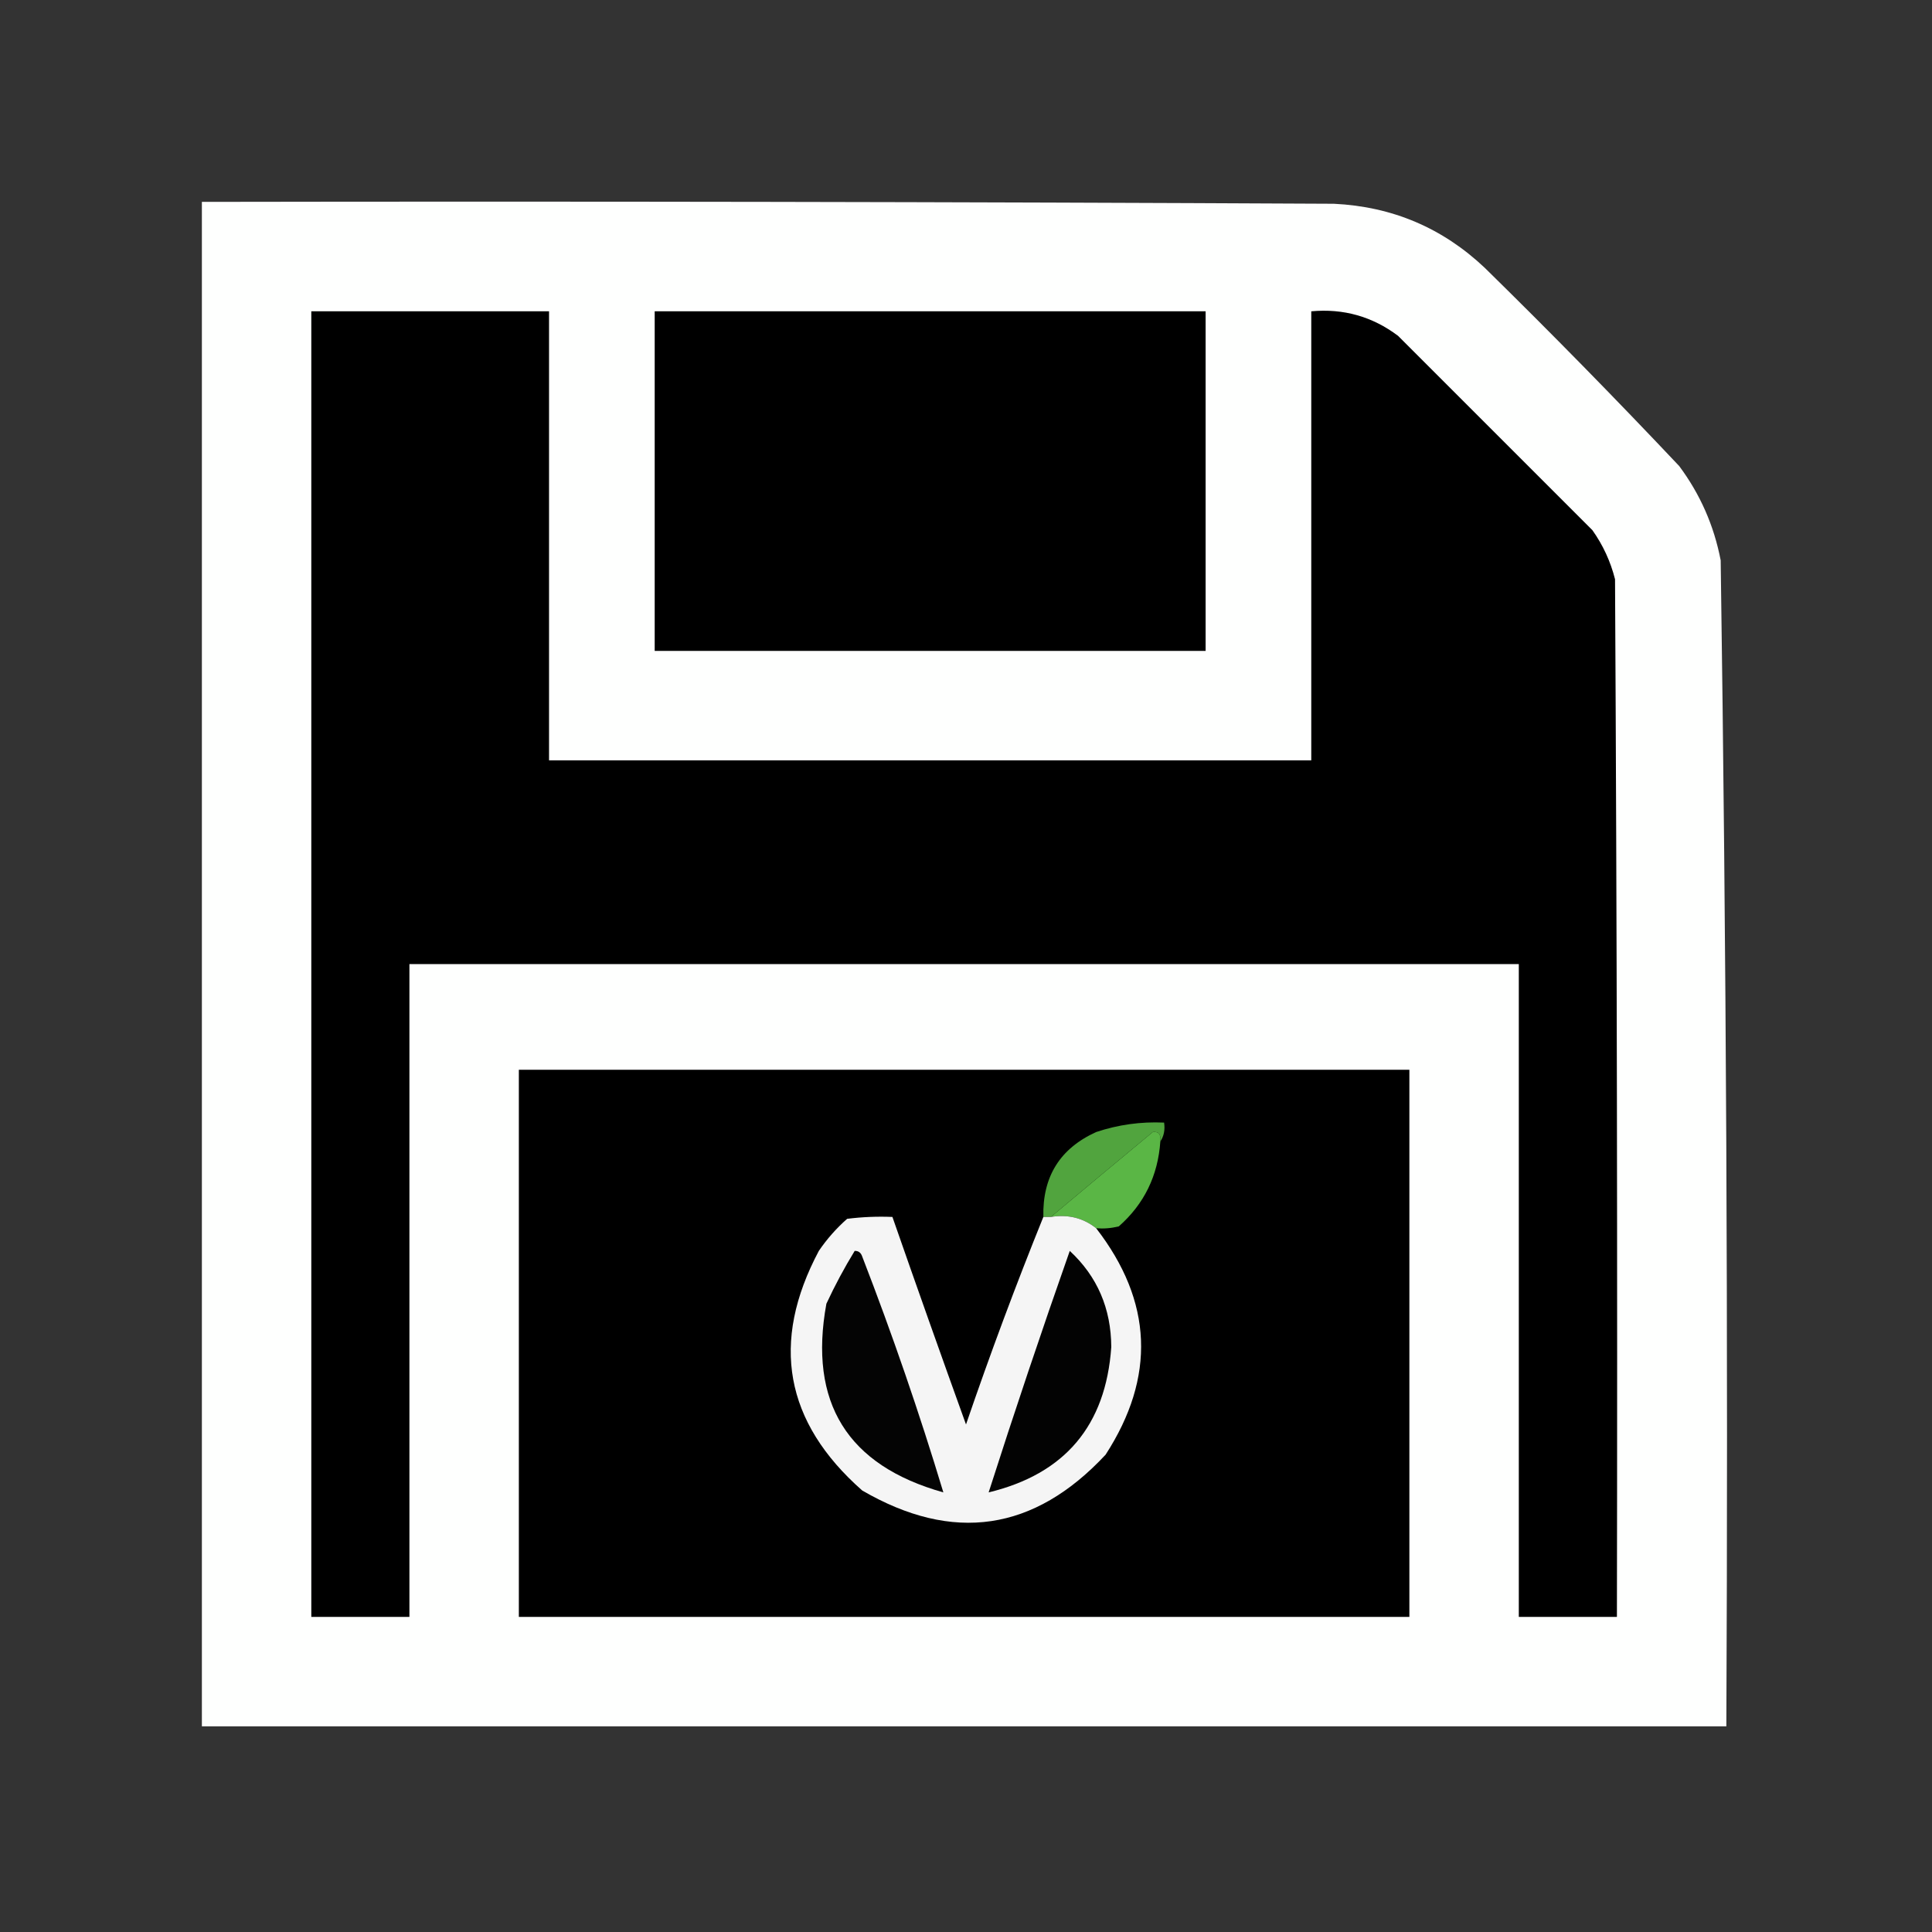 <?xml version="1.0" encoding="UTF-8"?>
<!DOCTYPE svg PUBLIC "-//W3C//DTD SVG 1.1//EN" "http://www.w3.org/Graphics/SVG/1.1/DTD/svg11.dtd">
<svg xmlns="http://www.w3.org/2000/svg" version="1.1" width="512px" height="512px" style="shape-rendering:geometricPrecision; text-rendering:geometricPrecision; image-rendering:optimizeQuality; fill-rule:evenodd; clip-rule:evenodd" xmlns:xlink="http://www.w3.org/1999/xlink">
<rect width="100%" height="100%" fill="#333333" stroke="none"/>
<g><path style="opacity:1" fill="#fefffe" d="M 53.5,53.5 C 153.501,53.333 253.501,53.5 353.5,54C 368.981,54.743 382.314,60.41 393.5,71C 411.029,88.195 428.196,105.695 445,123.5C 450.567,130.971 454.234,139.304 456,148.5C 457.482,251.477 457.982,354.477 457.5,457.5C 322.833,457.5 188.167,457.5 53.5,457.5C 53.5,322.833 53.5,188.167 53.5,53.5 Z"/></g>
<g><path style="opacity:1" fill="#000000" d="M 82.5,82.5 C 103.5,82.5 124.5,82.5 145.5,82.5C 145.5,122.167 145.5,161.833 145.5,201.5C 212.833,201.5 280.167,201.5 347.5,201.5C 347.5,161.833 347.5,122.167 347.5,82.5C 356.027,81.714 363.693,83.881 370.5,89C 387.667,106.167 404.833,123.333 422,140.5C 424.804,144.443 426.804,148.777 428,153.5C 428.5,245.166 428.667,336.833 428.5,428.5C 419.833,428.5 411.167,428.5 402.5,428.5C 402.5,370.833 402.5,313.167 402.5,255.5C 304.5,255.5 206.5,255.5 108.5,255.5C 108.5,313.167 108.5,370.833 108.5,428.5C 99.833,428.5 91.167,428.5 82.5,428.5C 82.5,313.167 82.5,197.833 82.5,82.5 Z"/></g>
<g><path style="opacity:1" fill="#000000" d="M 173.5,82.5 C 222.167,82.5 270.833,82.5 319.5,82.5C 319.5,112.5 319.5,142.5 319.5,172.5C 270.833,172.5 222.167,172.5 173.5,172.5C 173.5,142.5 173.5,112.5 173.5,82.5 Z"/></g>
<g><path style="opacity:1" fill="#000000" d="M 137.5,283.5 C 216.167,283.5 294.833,283.5 373.5,283.5C 373.5,331.833 373.5,380.167 373.5,428.5C 294.833,428.5 216.167,428.5 137.5,428.5C 137.5,380.167 137.5,331.833 137.5,283.5 Z"/></g>
<g><path style="opacity:1" fill="#51a43e" d="M 307.5,302.5 C 307.728,300.645 307.061,299.812 305.5,300C 296.429,307.518 287.429,315.018 278.5,322.5C 277.833,322.5 277.167,322.5 276.5,322.5C 276.237,311.847 280.904,304.347 290.5,300C 296.346,298.049 302.346,297.215 308.5,297.5C 308.784,299.415 308.451,301.081 307.5,302.5 Z"/></g>
<g><path style="opacity:1" fill="#5ab645" d="M 307.5,302.5 C 306.873,311.585 303.207,319.085 296.5,325C 294.527,325.495 292.527,325.662 290.5,325.5C 287.073,322.769 283.073,321.769 278.5,322.5C 287.429,315.018 296.429,307.518 305.5,300C 307.061,299.812 307.728,300.645 307.5,302.5 Z"/></g>
<g><path style="opacity:1" fill="#f5f5f5" d="M 276.5,322.5 C 277.167,322.5 277.833,322.5 278.5,322.5C 283.073,321.769 287.073,322.769 290.5,325.5C 305.493,344.902 306.327,364.902 293,385.5C 274.073,405.813 252.573,408.979 228.5,395C 207.946,376.895 204.113,355.728 217,331.5C 219.128,328.37 221.628,325.537 224.5,323C 228.486,322.501 232.486,322.334 236.5,322.5C 242.89,340.836 249.39,359.169 256,377.5C 262.371,358.875 269.204,340.541 276.5,322.5 Z"/></g>
<g><path style="opacity:1" fill="#040404" d="M 226.5,331.5 C 227.497,331.47 228.164,331.97 228.5,333C 236.495,353.656 243.662,374.489 250,395.5C 224.55,388.355 214.217,371.688 219,345.5C 221.271,340.62 223.771,335.954 226.5,331.5 Z"/></g>
<g><path style="opacity:1" fill="#030303" d="M 283.5,331.5 C 290.789,338.262 294.455,346.762 294.5,357C 293.05,377.781 282.217,390.614 262,395.5C 268.835,374.139 276.001,352.806 283.5,331.5 Z"/></g>
</svg>

